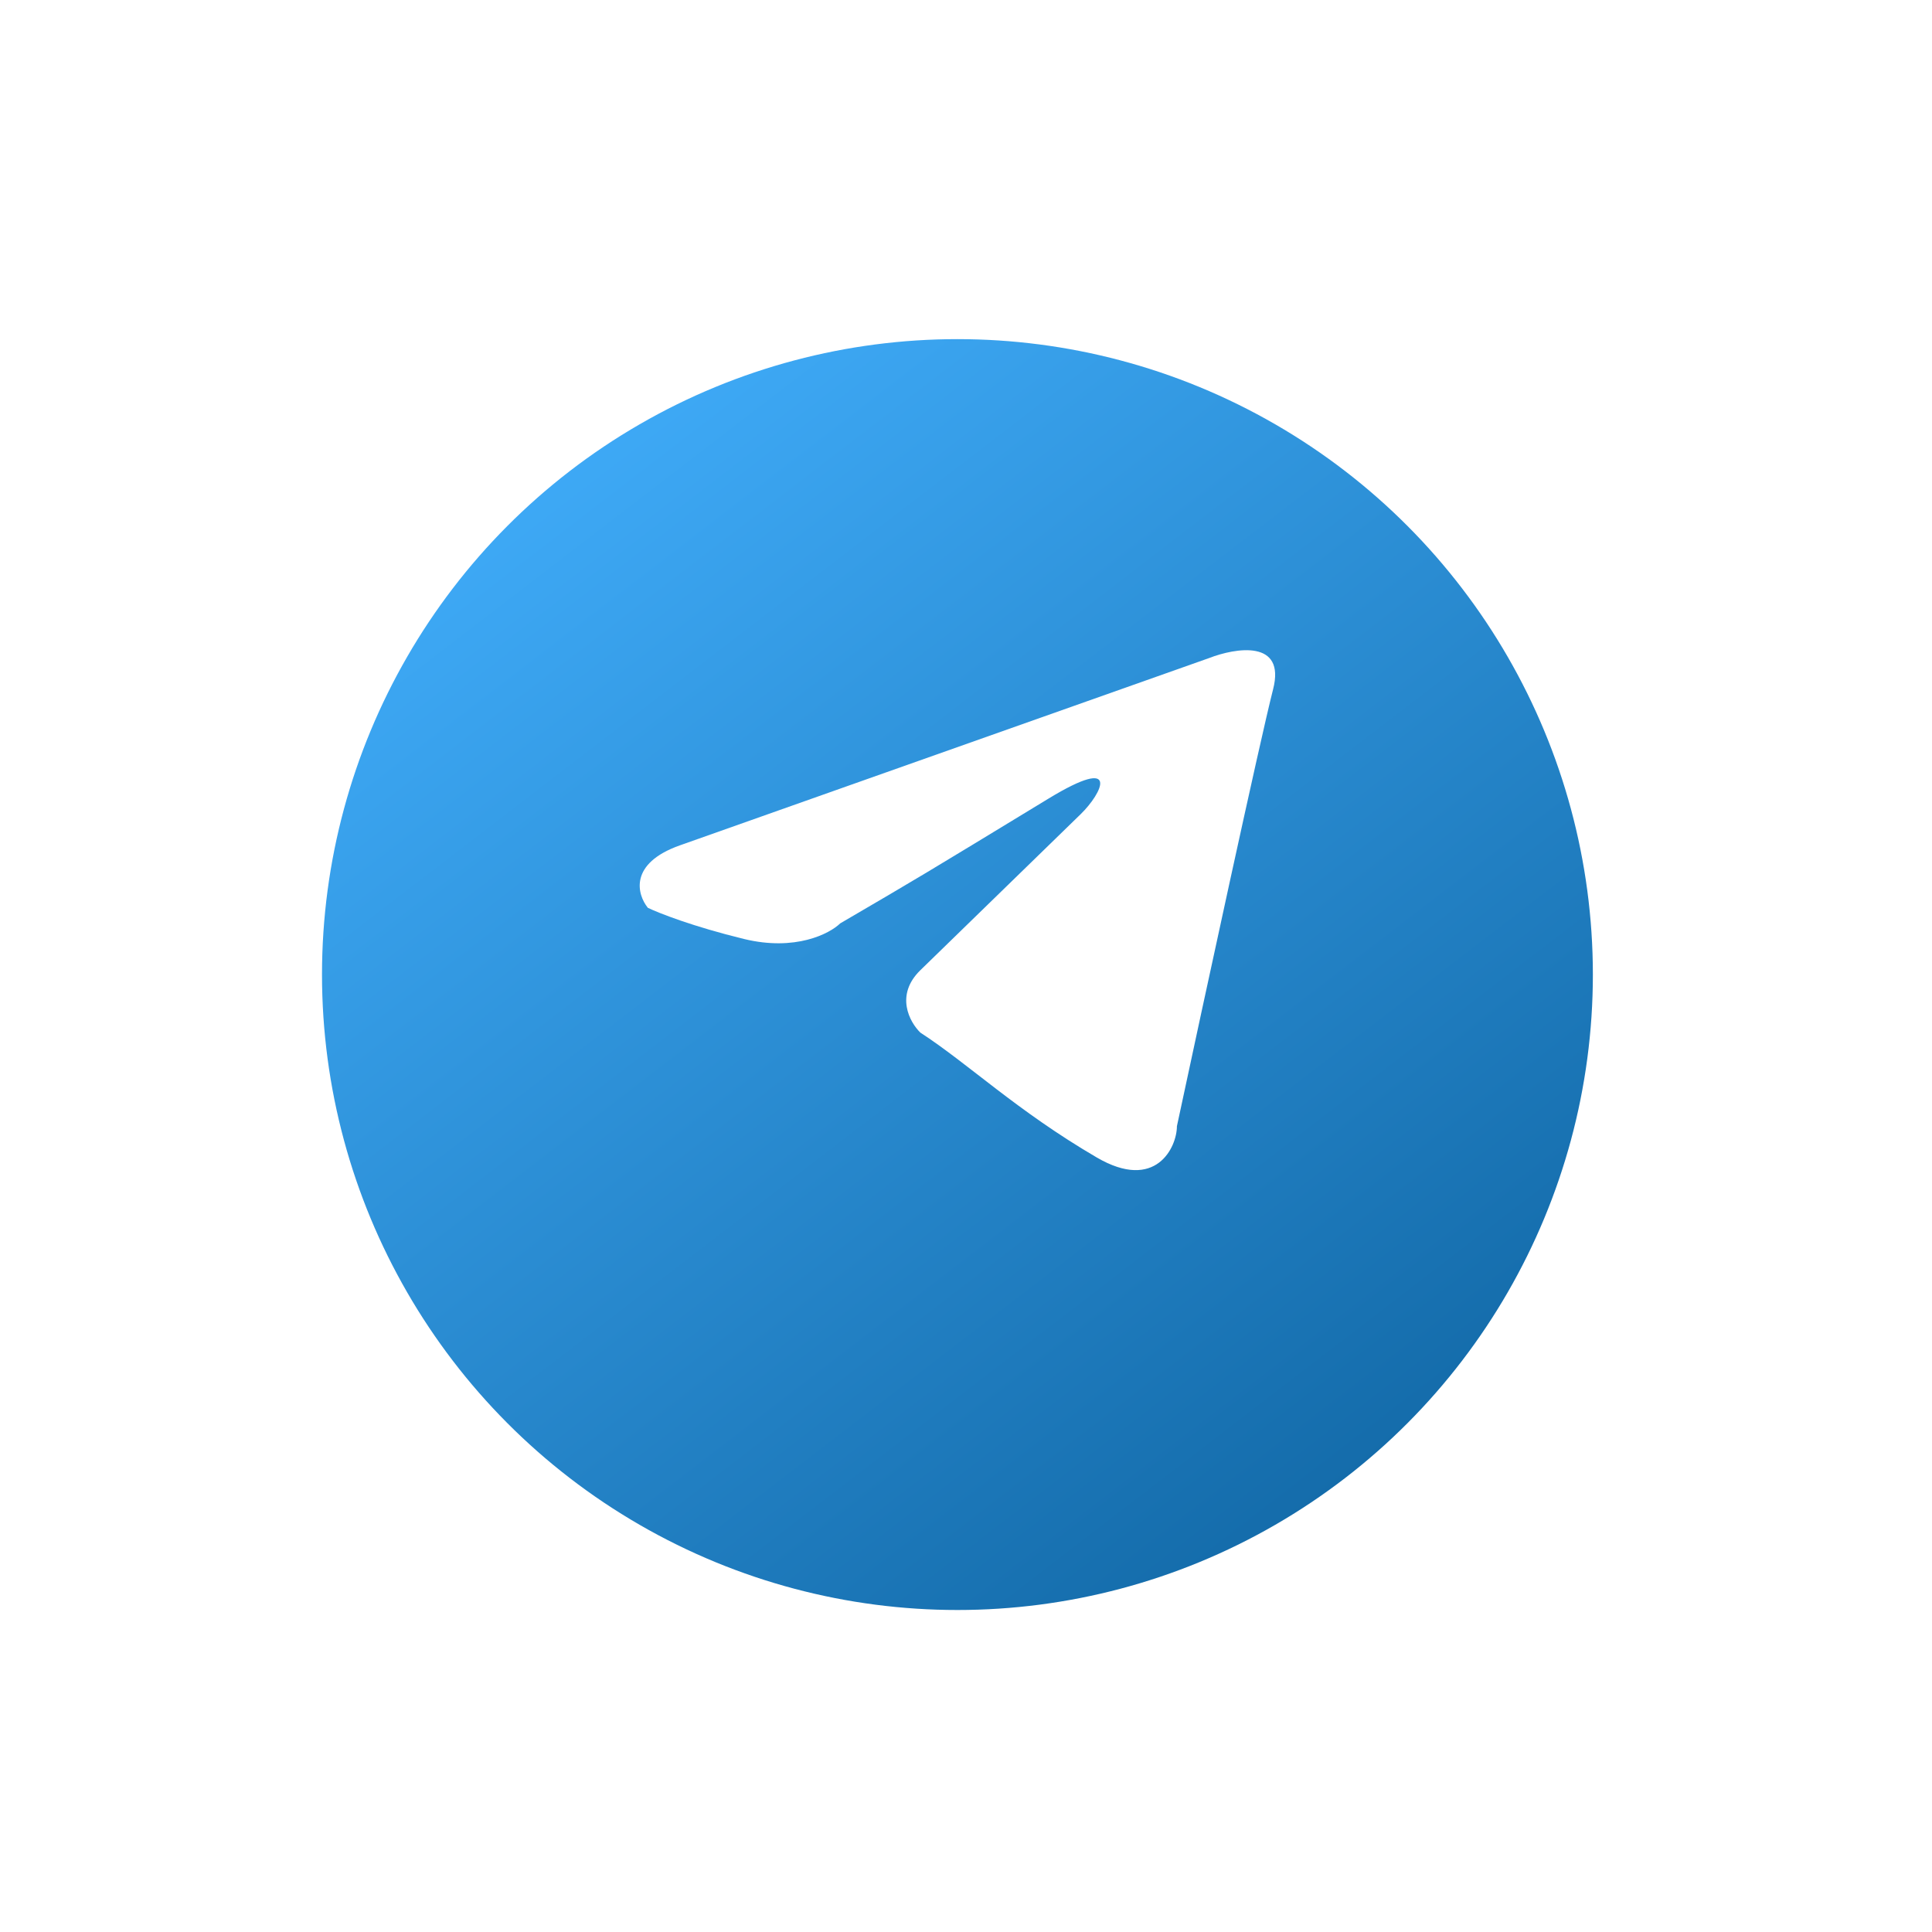 <svg width="60" height="60" viewBox="0 0 60 60" fill="none" xmlns="http://www.w3.org/2000/svg">
<g filter="url(#filter0_d)">
<circle cx="29.734" cy="28.266" r="19.734" fill="url(#paint0_linear)"/>
</g>
<path d="M37.546 20.438L21.115 26.253C19.521 26.817 19.787 27.78 20.119 28.192C20.451 28.353 21.513 28.773 23.106 29.161C24.7 29.549 25.762 28.999 26.094 28.676C28.583 27.222 28.583 27.222 32.566 24.799C34.833 23.421 34.226 24.638 33.562 25.284L28.583 30.13C27.787 30.906 28.251 31.746 28.583 32.069C30.077 33.038 31.571 34.492 34.06 35.946C35.9 37.02 36.55 35.623 36.55 34.976C37.38 31.099 39.139 22.958 39.537 21.407C39.936 19.856 38.376 20.115 37.546 20.438Z" fill="white"/>
<defs>
<filter id="filter0_d" x="0" y="0.531" width="59.469" height="59.469" filterUnits="userSpaceOnUse" color-interpolation-filters="sRGB">
<feFlood flood-opacity="0" result="BackgroundImageFix"/>
<feColorMatrix in="SourceAlpha" type="matrix" values="0 0 0 0 0 0 0 0 0 0 0 0 0 0 0 0 0 0 127 0"/>
<feOffset dy="2"/>
<feGaussianBlur stdDeviation="5"/>
<feColorMatrix type="matrix" values="0 0 0 0 0.657 0 0 0 0 0.684 0 0 0 0 0.754 0 0 0 1 0"/>
<feBlend mode="normal" in2="BackgroundImageFix" result="effect1_dropShadow"/>
<feBlend mode="normal" in="SourceGraphic" in2="effect1_dropShadow" result="shape"/>
</filter>
<linearGradient id="paint0_linear" x1="15.5" y1="9" x2="47" y2="50" gradientUnits="userSpaceOnUse">
<stop stop-color="#42AFFD"/>
<stop offset="1" stop-color="#0C609C"/>
</linearGradient>
</defs>
</svg>
